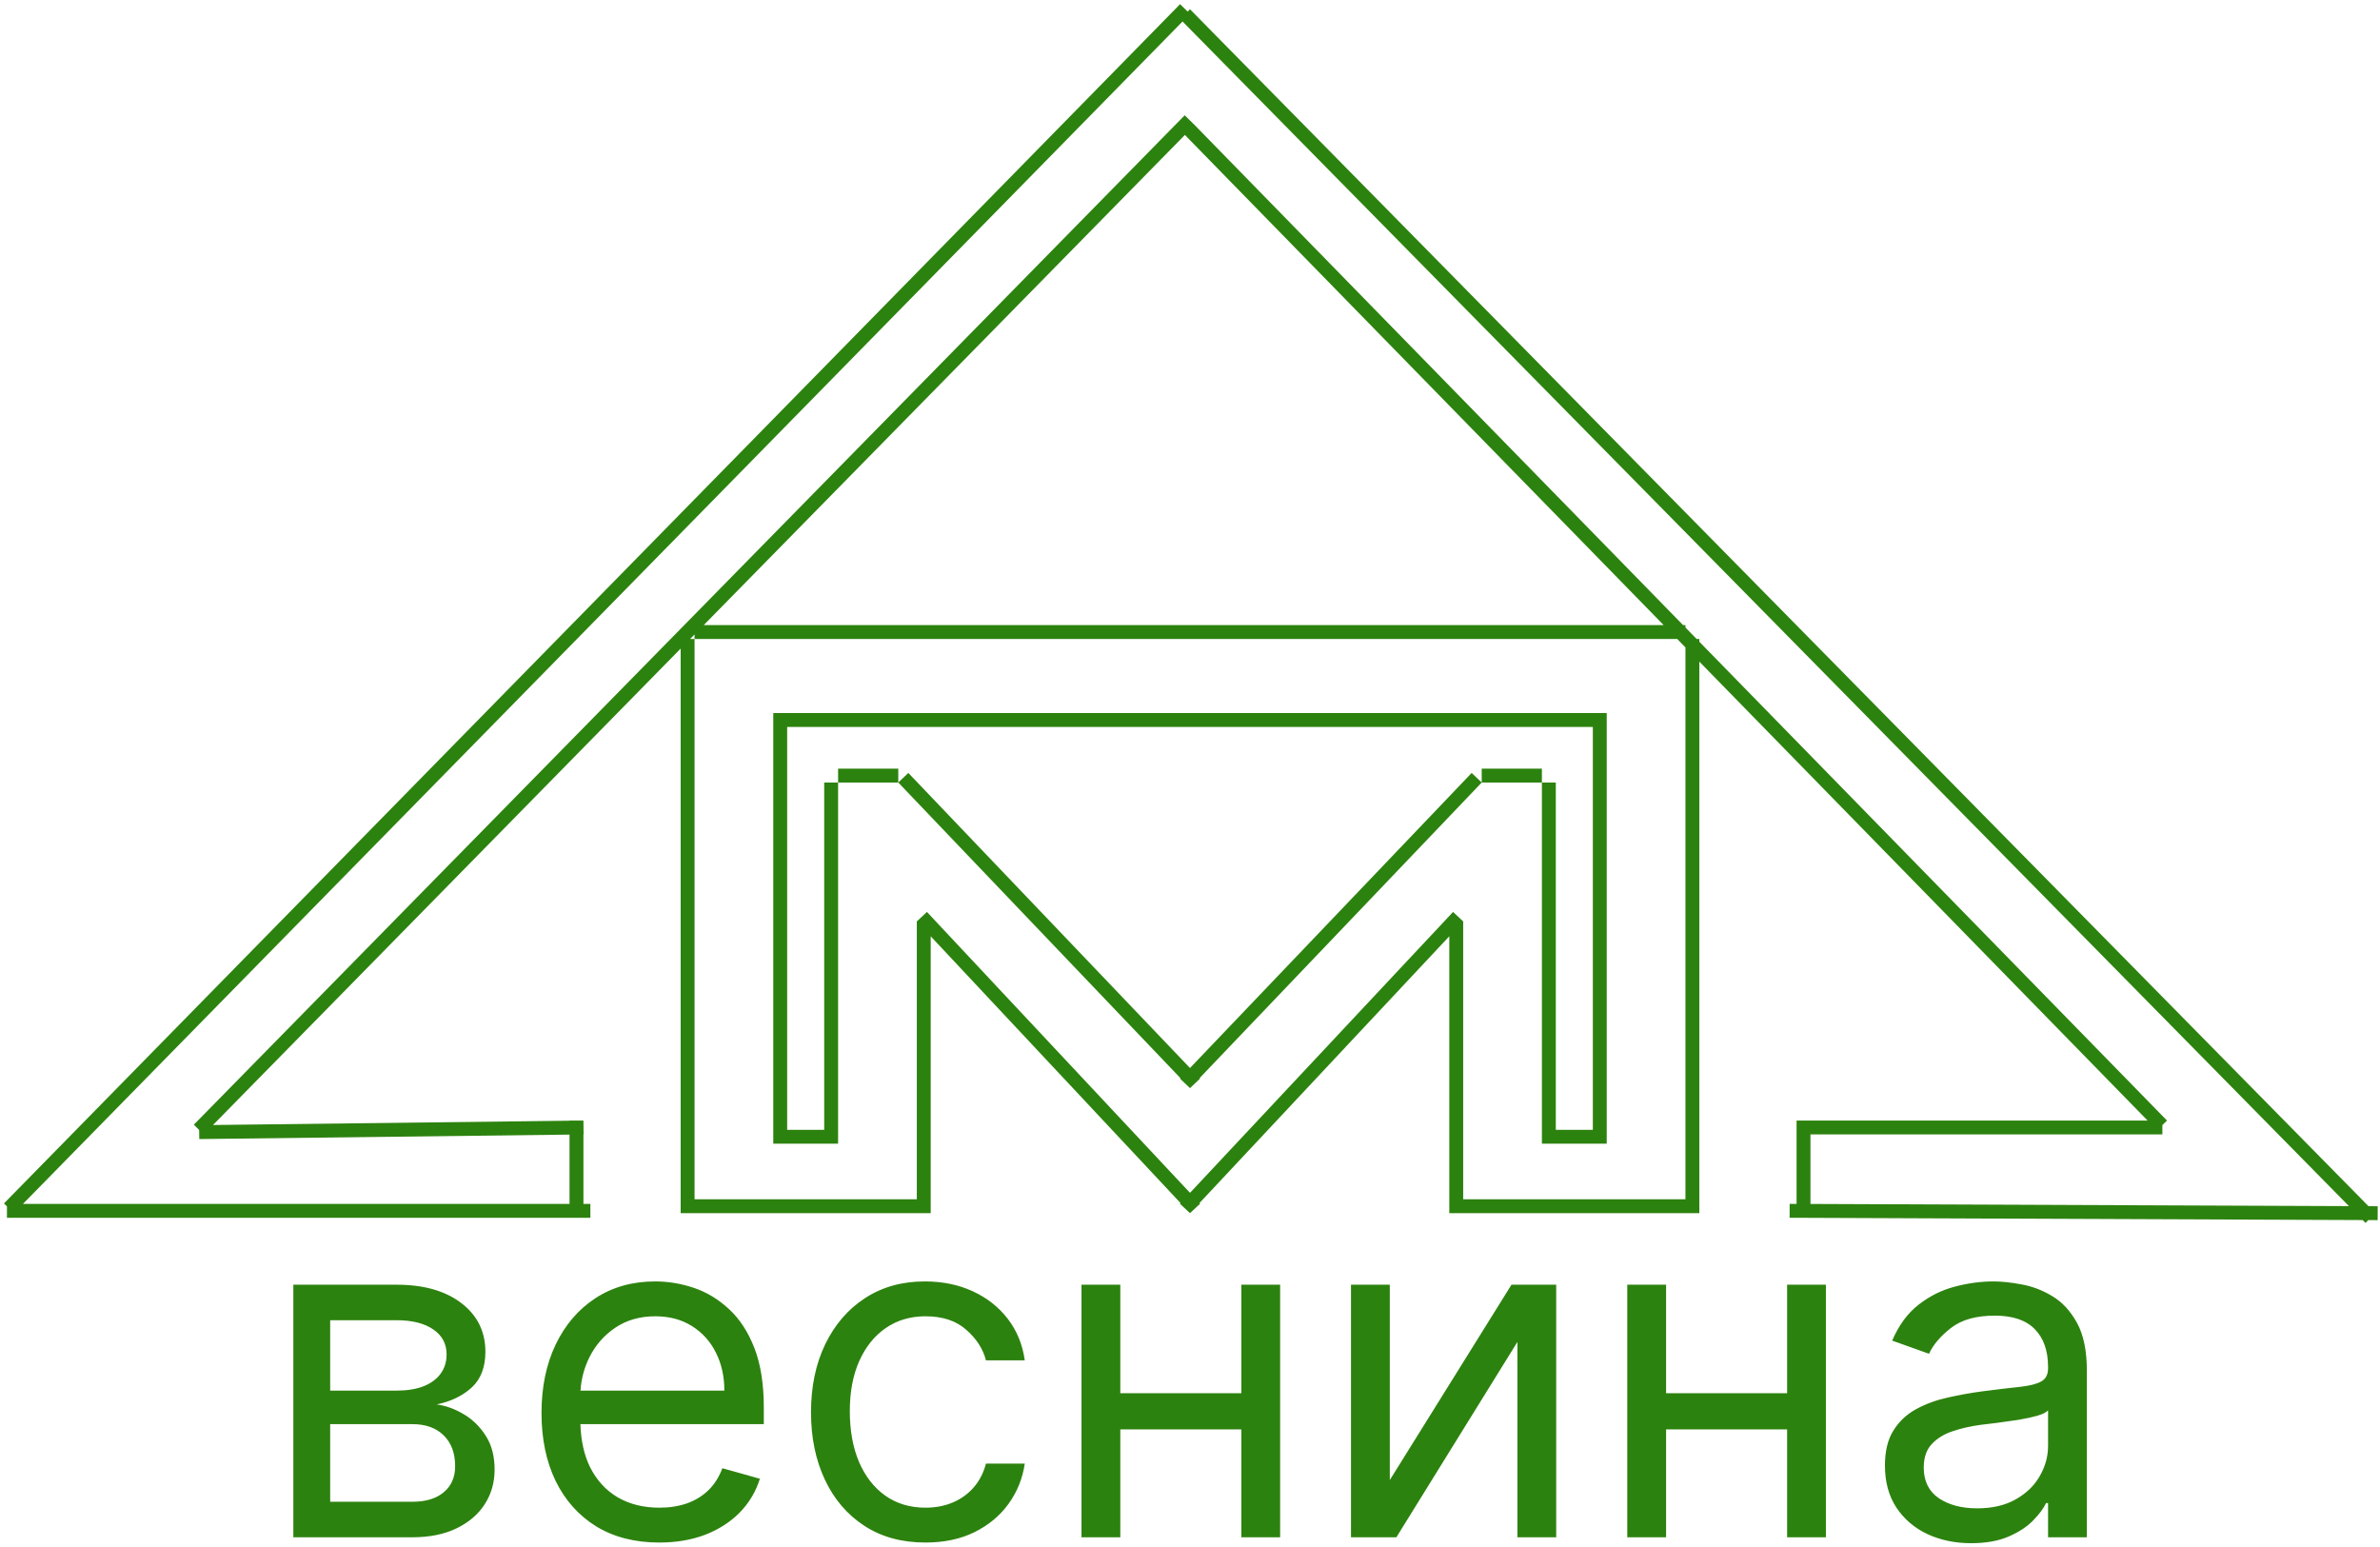 <svg width="514" height="334" viewBox="0 0 514 334" fill="none" xmlns="http://www.w3.org/2000/svg">
<path fill-rule="evenodd" clip-rule="evenodd" d="M1.908 258.829L0.858 259.899L1.5 260.529V263H3H126H127.5V260H126V245L126.036 245L126 242H123V242.036L45.999 242.964L147 140.075V260.5V262H150H151.5H197.5H198H199H201V260.5V202.203L254.945 259.806L254.81 259.949L257 262L259.19 259.949L259.055 259.806L313 202.203V260.5V262H315H316H316.5H362.5H364H367V260.5V142.889L463.806 242H391H389.5H388V243.5V245V260L386.506 259.994L386.494 262.994L387.994 263L510.26 263.493L510.862 264.105L511.479 263.498L511.994 263.5L513.494 263.506L513.506 260.506L512.006 260.5L511.521 260.498L258.052 3.069L257 2L256.491 2.501L254.858 0.899L253.808 1.97L1.908 258.829ZM149.037 138H150V139.5V259H151.5H197.5H198V200.5V199L200.19 196.949L201.215 198.044L257 257.611L312.785 198.044L313.81 196.949L316 199V200.5V259H316.5H362.5H364V139.817L362.225 138H258.5H257H255.5H151.5H150V137.019L149.037 138ZM151.982 135H255.5H257H258.5H359.295L256.902 30.169L255.898 29.141L151.982 135ZM258 27L259.048 28.073L363.488 135H364V135.524L366.419 138H367V138.595L466.952 240.927L468 242L467 242.977V245H465.5H391V260.012L507.294 260.481L255.915 5.174L255.39 4.641L4.961 260H123V245.036L44.536 245.982L43.036 246L43.012 244.031L41.859 242.898L42.91 241.828L254.808 25.969L255.859 24.898L258 27ZM257 157H258.5H344V240.5V242V244H336V170.5V169H333V166H331.5H321.5H320V169L317.83 166.929L316.794 168.014L257 230.655L197.206 168.014L196.17 166.929L194 169V166H192.5H182.5H181V169H178V170.5V244H170V242V240.5V157H255.5H257ZM181 169H182.5H192.5H194L195.036 170.085L254.926 232.828L254.83 232.929L257 235L259.17 232.929L259.074 232.828L318.964 170.085L320 169H321.5H331.5H333V170.5V244V245.5V247H334.5H336H344H345.5H347V245.5V244V242V240.5V157V155.5V154H345.5H344H258.5H257H255.5H170H168.5H167V155.5V157V240.5V242V244V245.5V247H168.5H170H178H179.5H181V245.5V244V170.5V169ZM63.352 277.455V332H89.062C92.755 332 95.928 331.361 98.579 330.082C101.231 328.804 103.267 327.064 104.687 324.862C106.108 322.661 106.818 320.163 106.818 317.369C106.818 314.505 106.191 312.09 104.936 310.125C103.681 308.136 102.095 306.574 100.177 305.438C98.283 304.301 96.33 303.591 94.318 303.307C97.396 302.668 99.917 301.448 101.882 299.649C103.847 297.826 104.829 295.258 104.829 291.943C104.829 287.587 103.101 284.083 99.645 281.432C96.188 278.78 91.524 277.455 85.653 277.455H63.352ZM89.062 324.33H71.307V307.568H89.062C91.951 307.568 94.212 308.385 95.845 310.018C97.478 311.628 98.295 313.842 98.295 316.659C98.295 319.027 97.478 320.897 95.845 322.27C94.212 323.643 91.951 324.33 89.062 324.33ZM85.653 300.324H71.307V285.125H85.653C89.015 285.125 91.655 285.788 93.572 287.114C95.49 288.416 96.449 290.215 96.449 292.511C96.449 294.121 96.011 295.518 95.135 296.702C94.282 297.862 93.051 298.761 91.442 299.401C89.832 300.016 87.902 300.324 85.653 300.324ZM128.773 329.656C132.584 331.976 137.118 333.136 142.374 333.136C146.067 333.136 149.393 332.568 152.352 331.432C155.312 330.272 157.798 328.662 159.81 326.602C161.822 324.519 163.254 322.104 164.107 319.358L156.01 317.085C155.3 318.979 154.294 320.565 152.992 321.844C151.69 323.098 150.139 324.045 148.34 324.685C146.564 325.3 144.575 325.608 142.374 325.608C138.988 325.608 136.017 324.874 133.46 323.406C130.904 321.915 128.903 319.749 127.459 316.908C126.171 314.31 125.467 311.197 125.347 307.568H164.959V304.017C164.959 298.927 164.284 294.642 162.935 291.162C161.585 287.682 159.774 284.888 157.502 282.781C155.229 280.651 152.708 279.112 149.938 278.165C147.168 277.218 144.362 276.744 141.521 276.744C136.597 276.744 132.289 277.952 128.595 280.366C124.926 282.758 122.061 286.096 120.002 290.381C117.966 294.642 116.948 299.566 116.948 305.153C116.948 310.741 117.966 315.641 120.002 319.855C122.061 324.045 124.985 327.312 128.773 329.656ZM125.368 300.324C125.528 297.794 126.166 295.403 127.281 293.151C128.584 290.523 130.442 288.392 132.857 286.759C135.295 285.101 138.183 284.273 141.521 284.273C144.552 284.273 147.18 284.971 149.405 286.368C151.654 287.765 153.382 289.67 154.59 292.085C155.821 294.5 156.436 297.246 156.436 300.324H125.368ZM186.656 329.514C190.35 331.929 194.753 333.136 199.867 333.136C203.891 333.136 207.419 332.391 210.449 330.899C213.503 329.384 215.953 327.348 217.8 324.791C219.67 322.211 220.842 319.311 221.316 316.091H212.935C212.414 318.08 211.538 319.784 210.307 321.205C209.076 322.625 207.573 323.714 205.797 324.472C204.021 325.229 202.045 325.608 199.867 325.608C196.552 325.608 193.664 324.744 191.202 323.016C188.763 321.287 186.869 318.861 185.52 315.736C184.194 312.611 183.531 308.941 183.531 304.727C183.531 300.608 184.206 297.021 185.556 293.967C186.929 290.89 188.834 288.51 191.273 286.83C193.735 285.125 196.6 284.273 199.867 284.273C203.56 284.273 206.495 285.243 208.673 287.185C210.875 289.102 212.296 291.304 212.935 293.79H221.316C220.842 290.381 219.623 287.398 217.658 284.841C215.693 282.284 213.172 280.295 210.094 278.875C207.016 277.455 203.56 276.744 199.725 276.744C194.8 276.744 190.492 277.952 186.798 280.366C183.129 282.758 180.264 286.084 178.205 290.345C176.169 294.583 175.151 299.472 175.151 305.011C175.151 310.456 176.145 315.298 178.134 319.536C180.122 323.773 182.963 327.099 186.656 329.514ZM268.084 308.705H241.948V332H233.567V277.455H241.948V300.892H268.084V277.455H276.465V332H268.084V308.705ZM326.429 277.455L300.151 319.642V277.455H291.77V332H301.571L327.708 289.812V332H336.088V277.455H326.429ZM385.955 308.705H359.819V332H351.438V277.455H359.819V300.892H385.955V277.455H394.336V332H385.955V308.705ZM416.282 331.325C419.099 332.627 422.236 333.278 425.692 333.278C428.865 333.278 431.552 332.805 433.753 331.858C435.955 330.911 437.719 329.763 439.045 328.413C440.37 327.064 441.317 325.797 441.885 324.614H442.312V332H450.692V296.062C450.692 291.73 449.982 288.274 448.562 285.693C447.141 283.113 445.354 281.183 443.199 279.905C441.069 278.626 438.855 277.786 436.559 277.384C434.286 276.957 432.274 276.744 430.522 276.744C427.776 276.744 424.982 277.123 422.141 277.881C419.324 278.615 416.72 279.917 414.329 281.787C411.961 283.634 410.067 286.214 408.647 289.528L416.601 292.369C417.525 290.381 419.123 288.51 421.395 286.759C423.668 285.007 426.805 284.131 430.806 284.131C434.665 284.131 437.541 285.101 439.435 287.043C441.353 288.984 442.312 291.706 442.312 295.21V295.494C442.312 296.844 441.826 297.791 440.856 298.335C439.909 298.88 438.394 299.27 436.31 299.507C434.251 299.72 431.564 300.04 428.249 300.466C425.716 300.797 423.195 301.247 420.685 301.815C418.199 302.36 415.927 303.188 413.867 304.301C411.807 305.414 410.162 306.953 408.931 308.918C407.7 310.859 407.084 313.392 407.084 316.517C407.084 320.068 407.913 323.098 409.57 325.608C411.227 328.094 413.465 330 416.282 331.325ZM435.351 323.797C433.079 325.099 430.285 325.75 426.971 325.75C423.633 325.75 420.875 325.016 418.697 323.548C416.542 322.057 415.465 319.855 415.465 316.943C415.465 314.812 416.033 313.132 417.17 311.901C418.33 310.646 419.845 309.711 421.715 309.095C423.609 308.456 425.645 307.994 427.823 307.71C428.723 307.592 429.894 307.45 431.339 307.284C432.806 307.095 434.31 306.882 435.849 306.645C437.411 306.384 438.784 306.089 439.968 305.757C441.175 305.402 441.957 305.011 442.312 304.585V312.256C442.312 314.528 441.72 316.695 440.536 318.754C439.376 320.814 437.648 322.495 435.351 323.797Z" fill="#2C820E"/>
</svg>
